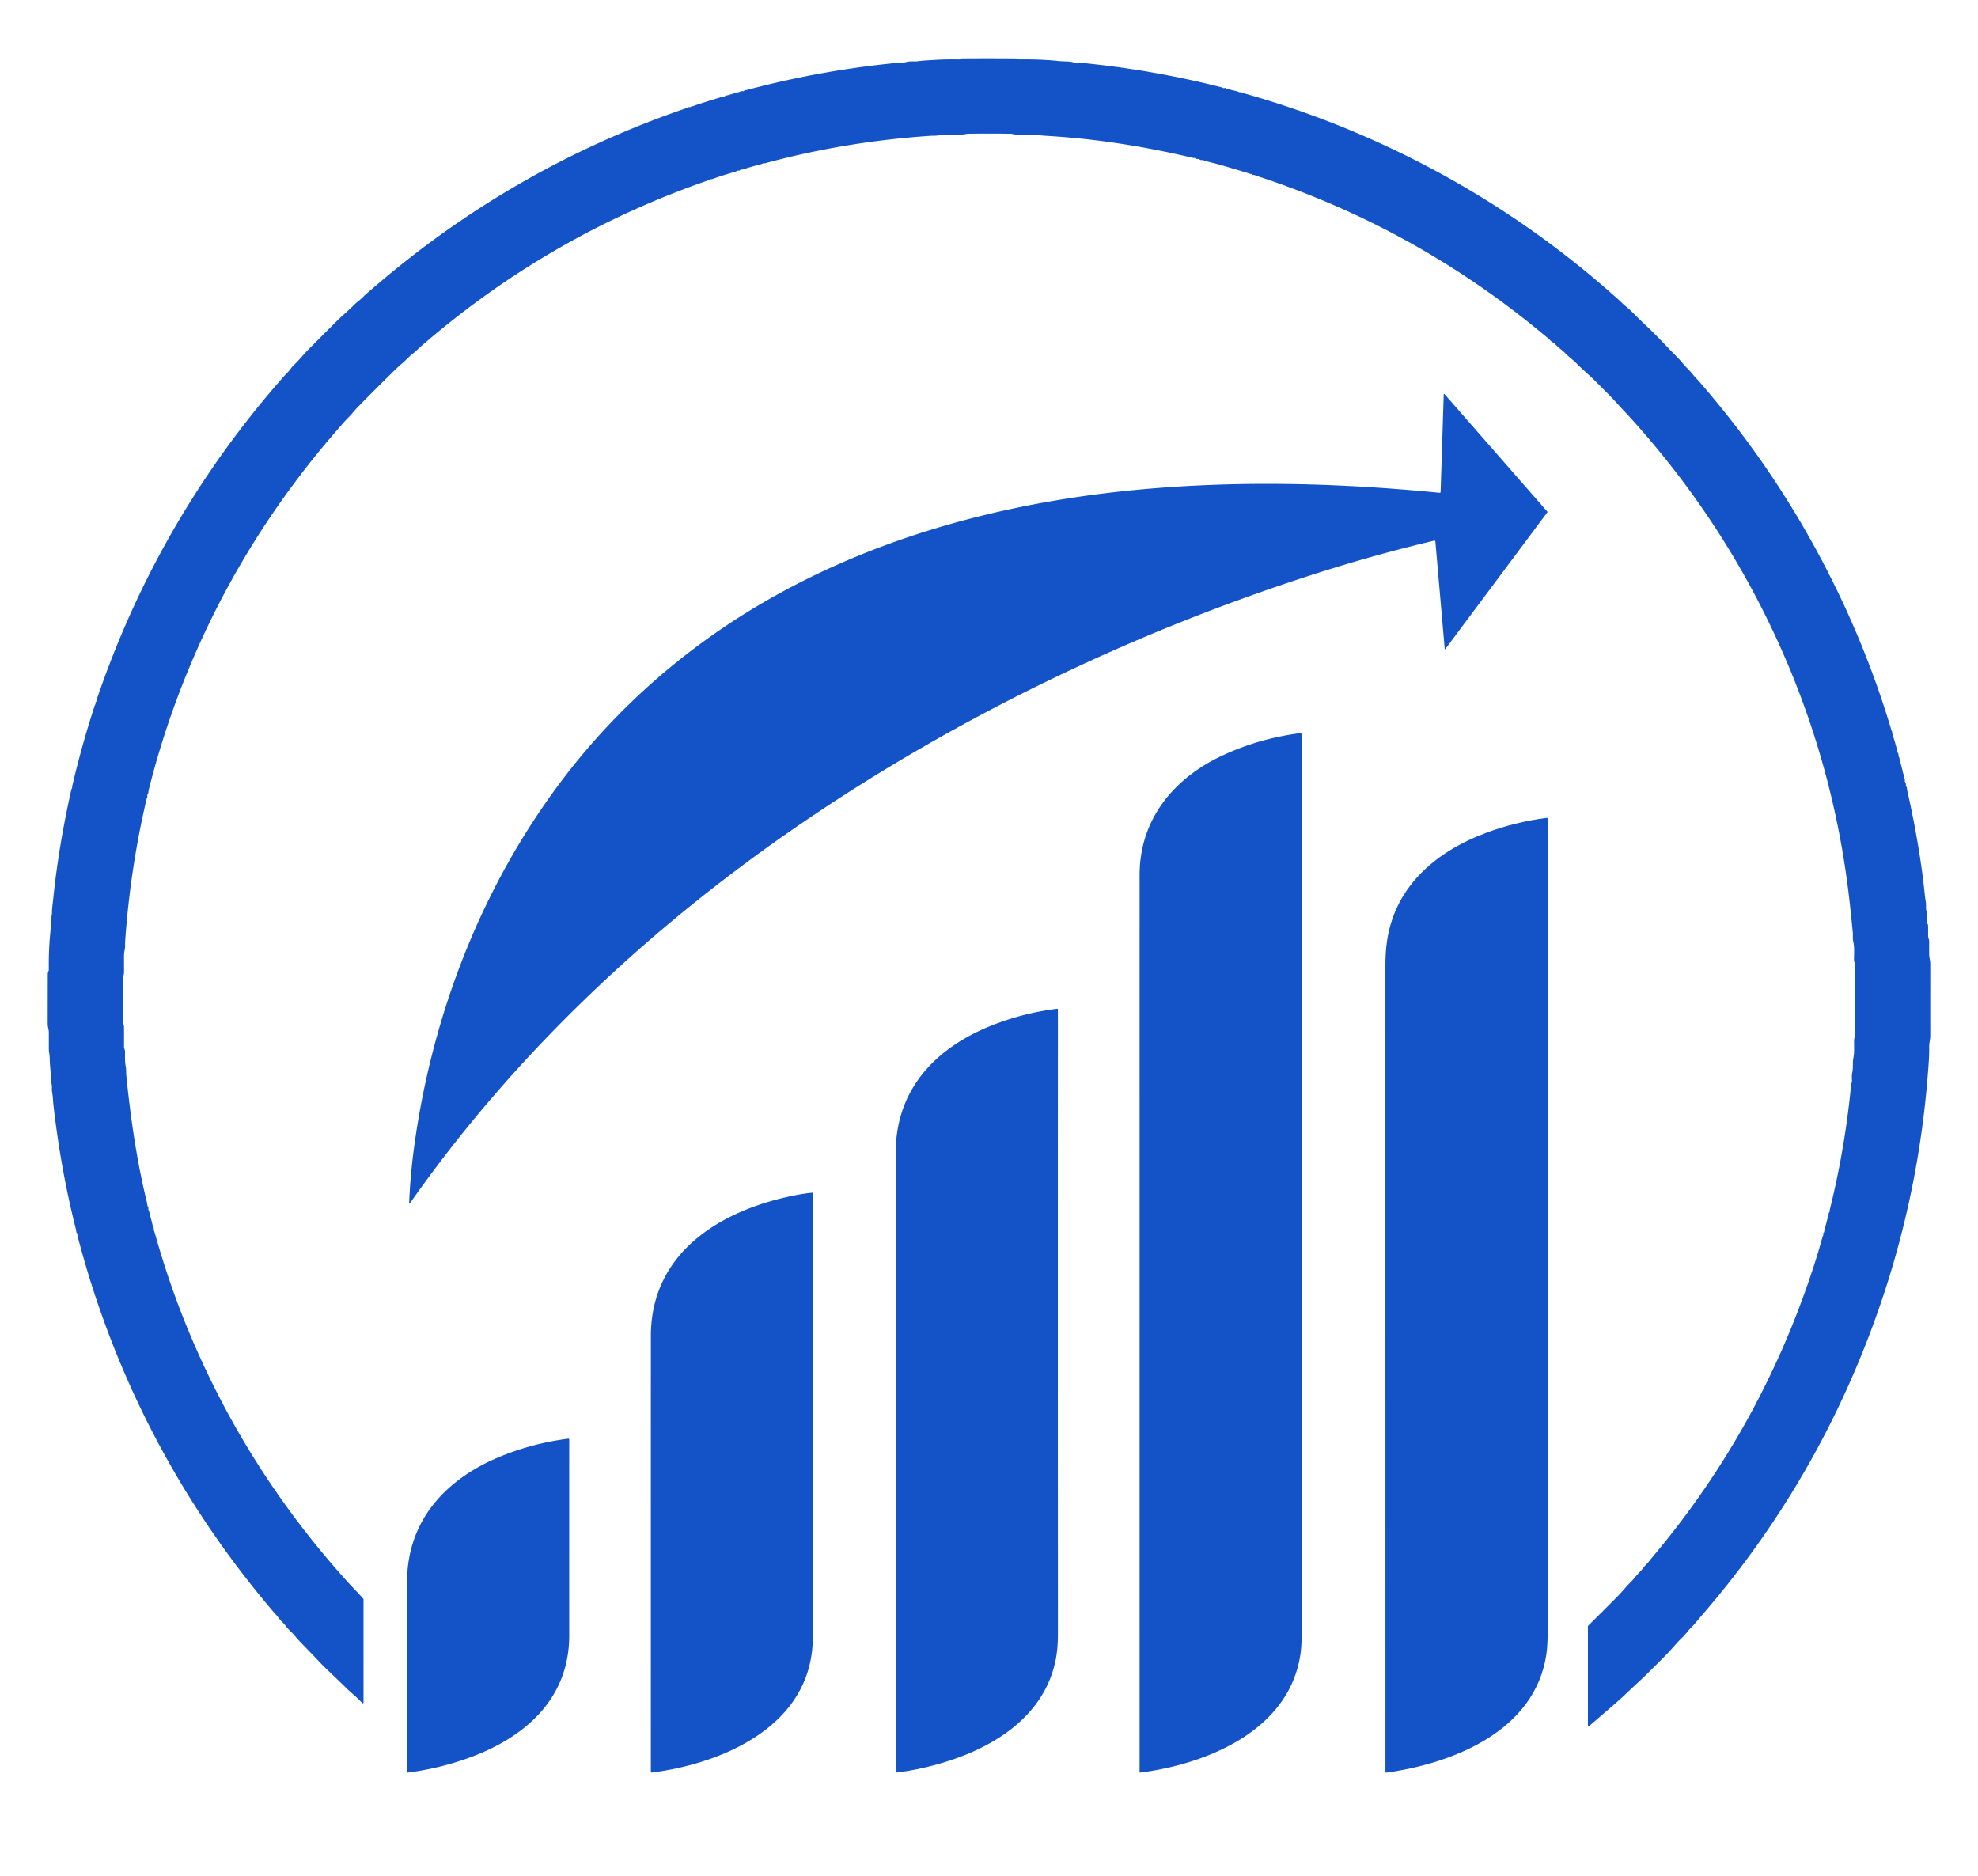 <?xml version="1.0" encoding="UTF-8" standalone="no"?>
<!DOCTYPE svg PUBLIC "-//W3C//DTD SVG 1.1//EN" "http://www.w3.org/Graphics/SVG/1.1/DTD/svg11.dtd">
<svg xmlns="http://www.w3.org/2000/svg" version="1.1" viewBox="0.00 0.00 1487.00 1410.00">
<path fill="#1453c7" d="
  M 115.26 922.49
  Q 115.36 922.59 115.42 922.72
  C 115.71 923.42 115.42 924.23 115.74 925.03
  Q 116.05 925.80 116.29 926.67
  Q 116.92 928.85 117.53 930.99
  Q 127.55 965.95 140.72 998.02
  Q 181.50 1097.35 251.80 1178.43
  Q 256.81 1184.21 261.84 1189.75
  C 265.53 1193.82 269.37 1197.55 272.97 1201.71
  Q 273.29 1202.07 273.29 1202.55
  L 273.29 1279.26
  Q 273.29 1281.33 271.89 1279.80
  C 268.08 1275.61 263.52 1272.24 259.61 1268.31
  C 253.25 1261.91 246.26 1255.77 240.06 1249.24
  Q 232.77 1241.55 225.38 1233.96
  C 222.99 1231.51 221.04 1228.75 218.51 1226.40
  Q 216.61 1224.64 215.01 1222.49
  C 213.22 1220.10 210.76 1218.28 209.14 1215.80
  C 208.24 1214.41 207.04 1213.42 205.98 1212.18
  Q 113.11 1103.32 69.54 967.93
  Q 63.98 950.67 58.50 929.98
  Q 58.23 928.92 58.23 928.22
  A 2.26 2.17 -56.4 0 0 58.07 927.34
  Q 57.95 927.06 57.73 926.83
  Q 57.37 926.45 57.33 925.92
  Q 57.26 924.86 56.99 923.79
  Q 45.65 878.89 40.19 830.86
  C 39.84 827.75 39.84 824.70 39.27 821.64
  Q 38.88 819.56 39.03 817.33
  C 39.14 815.55 38.46 814.01 38.38 812.26
  Q 38.12 806.29 37.57 800.20
  C 37.31 797.39 37.51 794.43 37.00 791.67
  Q 36.71 790.04 36.71 788.29
  Q 36.70 782.29 36.71 776.10
  C 36.71 773.98 35.85 772.06 35.85 769.79
  Q 35.86 751.35 35.91 732.46
  Q 35.91 731.14 36.49 729.91
  Q 36.69 729.47 36.69 728.98
  Q 36.51 714.68 37.74 701.95
  Q 38.23 696.85 38.28 692.41
  Q 38.31 690.71 38.70 689.04
  Q 39.08 687.40 39.09 685.58
  Q 39.09 683.45 39.46 680.47
  Q 39.77 677.98 40.04 675.33
  Q 44.19 635.40 53.57 593.85
  Q 53.71 593.25 54.03 592.72
  C 54.38 592.15 54.15 591.59 54.30 590.94
  Q 61.38 560.49 71.14 530.63
  Q 71.32 530.08 71.61 529.60
  Q 71.94 529.05 71.77 528.38
  A 0.55 0.54 68.9 0 1 72.04 527.76
  Q 72.57 527.49 72.51 526.89
  Q 72.48 526.53 72.60 526.19
  Q 118.66 390.38 213.37 282.94
  Q 214.74 281.39 216.23 279.92
  C 217.95 278.22 219.13 276.09 220.90 274.44
  C 224.84 270.77 228.03 266.59 231.74 262.85
  Q 242.53 251.97 253.36 241.18
  C 257.48 237.09 261.97 233.48 266.11 229.29
  Q 267.95 227.42 270.24 225.67
  C 272.20 224.17 273.82 222.23 275.71 220.60
  Q 280.77 216.25 286.04 211.79
  Q 388.75 124.87 515.55 81.46
  Q 516.01 81.30 516.49 81.26
  Q 516.99 81.22 517.30 80.84
  A 0.98 0.95 25.3 0 1 518.26 80.51
  Q 519.14 80.71 519.71 80.02
  A 0.76 0.75 24.5 0 1 520.39 79.77
  Q 521.07 79.87 521.68 79.57
  Q 522.26 79.29 522.87 79.09
  Q 533.53 75.58 543.40 72.66
  Q 543.81 72.53 544.24 72.56
  Q 544.81 72.60 545.16 72.17
  Q 545.47 71.78 545.96 71.77
  Q 546.78 71.74 547.88 71.40
  Q 551.77 70.21 555.62 69.20
  Q 556.27 69.03 556.89 68.72
  Q 557.64 68.35 558.52 68.54
  Q 559.06 68.66 559.40 68.22
  Q 559.78 67.74 560.40 67.74
  Q 560.98 67.75 561.56 67.60
  Q 613.94 53.69 667.50 47.96
  Q 669.99 47.69 672.68 47.40
  Q 675.67 47.08 677.84 47.07
  Q 679.80 47.06 681.31 46.62
  C 684.19 45.80 687.43 46.41 690.47 45.99
  Q 693.20 45.62 695.88 45.45
  Q 700.28 45.18 704.49 44.94
  Q 711.92 44.54 720.93 44.69
  C 721.56 44.70 722.03 44.49 722.55 44.17
  Q 722.96 43.91 723.44 43.90
  Q 743.06 43.76 763.47 43.92
  C 764.66 43.93 765.27 44.71 766.48 44.69
  Q 782.15 44.43 796.25 45.92
  C 799.84 46.30 803.18 45.98 806.54 46.75
  C 808.38 47.18 810.25 46.98 812.16 47.17
  Q 865.85 52.33 918.14 65.59
  Q 918.75 65.75 919.32 66.05
  Q 919.99 66.41 920.73 66.14
  Q 921.19 65.97 921.57 66.29
  L 922.08 66.70
  Q 922.53 67.08 923.12 66.99
  C 924.46 66.79 925.07 67.58 926.32 67.81
  Q 929.16 68.33 931.72 69.32
  A 1.14 1.08 46.7 0 0 932.40 69.36
  Q 933.00 69.19 933.50 69.53
  Q 933.91 69.81 934.40 69.95
  Q 981.58 83.13 1026.47 102.75
  Q 1120.59 143.90 1198.80 209.64
  Q 1206.17 215.84 1214.46 223.20
  Q 1217.07 225.51 1219.49 227.83
  C 1221.73 229.98 1224.22 231.80 1226.38 233.96
  Q 1232.29 239.86 1238.63 245.85
  C 1246.50 253.28 1253.43 261.04 1260.94 268.53
  C 1263.57 271.14 1265.67 274.14 1268.37 276.76
  Q 1270.53 278.86 1272.64 281.48
  C 1274.38 283.66 1276.39 285.57 1278.21 287.71
  Q 1284.26 294.78 1289.56 301.18
  Q 1340.80 363.12 1377.13 435.83
  Q 1404.37 490.32 1421.85 548.68
  Q 1422.01 549.24 1422.30 549.74
  Q 1422.56 550.20 1422.51 550.74
  Q 1422.46 551.23 1422.63 551.74
  Q 1424.87 558.43 1426.56 565.43
  Q 1426.66 565.86 1426.91 566.23
  C 1427.58 567.22 1426.88 568.21 1427.72 569.37
  Q 1427.96 569.70 1427.98 570.11
  Q 1428.02 571.07 1428.31 572.03
  Q 1429.57 576.16 1430.52 580.64
  C 1430.76 581.78 1431.43 582.44 1431.25 583.72
  Q 1431.18 584.24 1431.49 584.67
  Q 1432.20 585.67 1432.01 586.98
  Q 1431.94 587.47 1432.22 587.88
  Q 1432.93 588.94 1432.80 590.33
  Q 1432.74 590.87 1433.09 591.29
  C 1433.69 592.01 1433.52 592.94 1433.72 593.82
  Q 1443.36 636.61 1446.98 672.33
  Q 1447.26 675.10 1447.73 677.75
  C 1448.16 680.16 1447.66 682.57 1448.23 684.89
  C 1448.98 687.92 1448.73 690.73 1448.76 693.72
  A 1.40 1.36 -66.1 0 0 1449.08 694.58
  C 1449.26 694.81 1449.47 695.24 1449.48 695.53
  Q 1449.56 699.43 1449.50 703.71
  C 1449.48 705.15 1450.31 706.15 1450.30 707.57
  Q 1450.26 712.73 1450.30 717.91
  Q 1450.31 718.76 1450.83 721.54
  Q 1451.14 723.20 1451.13 724.94
  Q 1451.12 753.05 1451.13 778.70
  C 1451.13 781.50 1450.27 784.01 1450.31 786.76
  Q 1450.39 791.91 1450.03 797.41
  Q 1446.08 858.67 1432.03 917.11
  Q 1425.46 944.44 1417.22 969.74
  Q 1372.74 1106.29 1279.95 1213.68
  Q 1277.58 1216.41 1275.42 1219.03
  Q 1273.14 1221.79 1270.98 1223.91
  C 1268.97 1225.89 1267.32 1228.49 1265.18 1230.52
  Q 1261.89 1233.64 1259.07 1236.89
  C 1252.67 1244.27 1245.57 1250.97 1238.42 1258.12
  C 1233.37 1263.17 1228.26 1267.59 1223.17 1272.52
  Q 1220.07 1275.53 1216.31 1278.83
  Q 1204.84 1288.90 1194.51 1297.63
  A 0.46 0.46 0.0 0 1 1193.75 1297.28
  L 1193.75 1222.78
  Q 1193.75 1222.28 1194.11 1221.93
  Q 1205.25 1210.95 1216.24 1199.84
  C 1219.54 1196.51 1222.29 1192.89 1225.58 1189.70
  C 1228.11 1187.25 1230.01 1184.46 1232.50 1181.97
  Q 1234.09 1180.37 1235.43 1178.58
  C 1236.91 1176.60 1238.75 1175.04 1240.26 1173.03
  Q 1240.92 1172.15 1242.05 1170.81
  Q 1327.01 1070.06 1366.36 942.86
  Q 1367.32 939.74 1370.04 930.14
  Q 1370.21 929.53 1370.50 928.99
  Q 1370.88 928.27 1370.70 927.42
  Q 1370.61 927.02 1370.84 926.69
  Q 1370.92 926.58 1371.06 926.55
  Q 1371.17 926.52 1371.20 926.40
  Q 1372.55 921.01 1373.97 915.63
  C 1374.27 914.48 1374.94 913.90 1374.69 912.58
  Q 1374.58 912.00 1375.01 911.59
  Q 1375.48 911.14 1375.48 910.45
  Q 1375.47 909.78 1375.63 909.13
  Q 1386.98 863.39 1391.56 816.11
  C 1391.67 814.95 1392.34 813.13 1392.26 812.24
  Q 1391.96 808.80 1392.54 805.88
  C 1393.28 802.23 1392.58 798.80 1393.32 795.34
  C 1394.24 790.98 1393.70 785.98 1393.88 781.50
  C 1393.92 780.33 1394.55 779.44 1394.55 778.20
  Q 1394.57 751.74 1394.55 725.32
  C 1394.55 723.98 1393.80 722.99 1393.79 721.71
  C 1393.75 717.24 1394.27 712.07 1393.21 707.73
  C 1392.72 705.69 1393.08 703.32 1392.88 701.12
  Q 1391.46 686.03 1389.92 673.10
  Q 1376.81 562.99 1327.61 463.47
  Q 1294.46 396.44 1246.68 338.36
  Q 1237.62 327.35 1227.24 315.75
  C 1223.64 311.73 1219.84 307.87 1216.30 303.93
  C 1211.00 298.02 1205.40 292.61 1199.75 286.91
  C 1194.92 282.04 1189.57 277.68 1184.80 272.79
  C 1182.42 270.34 1179.57 268.46 1177.19 266.00
  C 1174.57 263.28 1171.46 261.32 1168.87 258.48
  Q 1168.25 257.80 1167.41 257.40
  C 1165.89 256.68 1164.68 254.88 1163.30 253.83
  Q 1162.25 253.03 1161.23 252.18
  Q 1064.94 171.73 946.03 132.66
  Q 944.60 132.19 943.23 131.64
  Q 942.73 131.43 942.20 131.54
  Q 941.62 131.65 941.29 131.18
  Q 940.95 130.71 940.38 130.75
  C 939.48 130.80 938.96 130.38 938.14 130.13
  Q 927.14 126.74 916.53 123.72
  A 37.36 12.23 18.8 0 0 911.53 122.42
  Q 908.13 121.63 904.48 120.44
  Q 903.95 120.27 903.39 120.34
  Q 902.42 120.47 901.80 119.85
  Q 901.47 119.53 901.02 119.53
  L 899.53 119.52
  A 1.05 1.04 -20.6 0 1 898.75 119.17
  Q 898.33 118.69 897.63 118.72
  Q 897.06 118.75 896.48 118.61
  Q 840.27 105.33 788.30 102.22
  Q 784.71 102.01 781.08 101.62
  C 775.25 101.00 769.38 101.25 763.45 101.10
  C 762.08 101.06 760.95 100.57 759.63 100.55
  Q 744.08 100.32 728.12 100.53
  C 726.46 100.55 725.08 101.06 723.45 101.11
  Q 717.52 101.28 711.52 101.25
  C 708.39 101.24 705.33 102.03 702.14 102.03
  Q 700.28 102.04 698.36 102.17
  Q 634.88 106.60 576.12 122.49
  Q 575.89 122.55 575.67 122.63
  Q 575.21 122.79 574.73 122.73
  C 573.65 122.61 573.12 123.23 572.12 123.47
  Q 565.48 125.09 558.99 127.23
  Q 558.19 127.50 557.36 127.48
  Q 556.69 127.47 556.29 127.96
  A 0.80 0.79 -67.4 0 1 555.60 128.25
  C 554.44 128.13 553.58 128.85 552.47 129.17
  Q 544.01 131.56 535.61 134.57
  C 535.11 134.75 535.00 134.68 534.51 134.72
  A 0.98 0.97 -74.6 0 0 533.81 135.12
  Q 533.52 135.55 532.99 135.54
  Q 532.52 135.53 532.07 135.69
  Q 412.99 177.02 317.60 259.40
  C 315.10 261.55 312.86 263.89 310.28 265.88
  C 307.36 268.15 305.01 270.93 302.19 273.30
  Q 299.63 275.46 297.25 277.78
  Q 283.86 290.83 269.62 305.37
  Q 267.09 307.96 264.94 310.55
  C 262.86 313.06 260.44 315.25 258.27 317.72
  Q 253.52 323.12 249.07 328.33
  Q 172.47 417.98 131.98 528.20
  Q 120.23 560.19 111.85 593.62
  Q 111.57 594.77 111.52 595.81
  A 1.64 1.62 -26.2 0 1 111.21 596.70
  Q 110.53 597.63 110.75 598.79
  Q 110.83 599.22 110.62 599.60
  Q 110.28 600.25 110.10 601.02
  Q 97.92 653.13 94.11 707.15
  Q 93.98 709.02 94.05 710.94
  C 94.14 713.42 93.23 715.32 93.23 717.73
  Q 93.22 724.23 93.26 730.84
  C 93.27 732.65 92.45 734.13 92.45 735.79
  Q 92.44 751.84 92.44 767.88
  C 92.44 769.38 93.20 770.48 93.21 771.89
  Q 93.27 779.24 93.23 786.69
  C 93.22 788.14 93.98 789.20 93.99 790.56
  C 94.02 794.27 93.76 798.07 94.54 801.79
  C 94.98 803.91 94.74 806.24 94.96 808.52
  Q 96.42 823.20 98.24 837.02
  Q 103.07 873.79 110.31 903.25
  Q 110.65 904.61 110.78 906.02
  Q 110.82 906.50 111.12 906.89
  Q 111.74 907.69 111.52 908.72
  A 1.34 1.34 0.0 0 0 111.71 909.74
  C 112.45 910.87 112.30 912.11 112.70 913.41
  Q 113.97 917.53 114.91 921.86
  Q 114.99 922.22 115.26 922.49
  Z"
/>
<path fill="#1453c7" d="
  M 1083.01 369.76
  L 1085.35 296.49
  Q 1085.37 295.62 1085.95 296.27
  L 1163.17 384.54
  A 0.50 0.50 0.0 0 1 1163.20 385.18
  L 1086.60 487.86
  Q 1086.16 488.45 1086.09 487.71
  L 1079.06 407.02
  A 0.69 0.68 -9.2 0 0 1078.22 406.42
  Q 1034.75 416.69 991.02 430.62
  C 851.19 475.17 715.05 540.86 594.37 624.58
  C 483.94 701.18 384.89 795.11 308.23 904.45
  Q 307.55 905.43 307.59 904.24
  Q 308.38 884.76 310.93 865.26
  C 324.21 763.62 362.29 665.03 424.75 583.58
  C 464.77 531.39 514.92 487.58 571.78 454.12
  C 657.80 403.48 756.02 377.46 855.45 368.13
  C 931.28 361.01 1007.15 363.07 1082.23 370.45
  Q 1082.99 370.53 1083.01 369.76
  Z"
/>
<path fill="#1453c7" d="
  M 856.72 657.78
  C 856.72 616.28 881.96 585.42 918.43 568.21
  Q 946.10 555.15 977.80 551.08
  Q 978.55 550.98 978.55 551.74
  Q 978.47 893.83 978.61 1225.50
  Q 978.61 1237.42 977.50 1244.45
  C 968.50 1301.17 907.22 1326.15 857.06 1332.54
  A 0.31 0.31 0.0 0 1 856.71 1332.23
  Q 856.70 994.63 856.72 657.78
  Z"
/>
<path fill="#1453c7" d="
  M 1116.98 626.15
  Q 1139.09 617.85 1162.60 614.86
  Q 1163.51 614.75 1163.51 615.66
  Q 1163.39 921.72 1163.50 1225.49
  Q 1163.51 1236.86 1162.54 1243.45
  C 1154.09 1301.15 1092.67 1325.56 1042.17 1332.57
  Q 1041.53 1332.66 1041.53 1332.01
  Q 1041.57 1030.65 1041.50 726.49
  Q 1041.49 717.93 1042.30 710.71
  C 1047.10 667.92 1078.14 640.73 1116.98 626.15
  Z"
/>
<path fill="#1453c7" d="
  M 753.04 768.08
  Q 773.78 760.86 794.69 758.33
  Q 795.30 758.26 795.30 758.87
  Q 795.21 991.70 795.32 1227.27
  Q 795.32 1237.61 794.18 1244.68
  C 787.57 1285.51 753.93 1309.70 717.23 1322.38
  Q 695.89 1329.76 673.90 1332.52
  A 0.46 0.46 0.0 0 1 673.38 1332.06
  Q 673.36 1100.70 673.38 866.59
  C 673.39 815.50 707.70 783.86 753.04 768.08
  Z"
/>
<path fill="#1453c7" d="
  M 606.31 1259.37
  C 589.97 1305.92 534.29 1326.97 489.77 1332.53
  A 0.43 0.42 -3.6 0 1 489.29 1332.11
  Q 489.27 1164.27 489.30 1004.45
  C 489.31 939.98 544.35 908.38 600.25 898.06
  Q 605.78 897.04 610.67 896.59
  Q 611.24 896.54 611.24 897.11
  Q 611.18 1060.08 611.26 1224.90
  C 611.27 1237.82 610.21 1248.23 606.31 1259.37
  Z"
/>
<path fill="#1453c7" d="
  M 377.95 1094.19
  Q 401.99 1084.66 427.33 1081.51
  A 0.53 0.53 0.0 0 1 427.93 1082.04
  Q 427.92 1154.27 427.93 1229.49
  C 427.93 1275.98 396.13 1304.92 355.32 1320.39
  Q 331.92 1329.26 306.51 1332.54
  A 0.44 0.44 0.0 0 1 306.01 1332.10
  Q 305.98 1260.49 306.02 1189.20
  C 306.05 1142.11 336.30 1110.70 377.95 1094.19
  Z"
/>
</svg>
